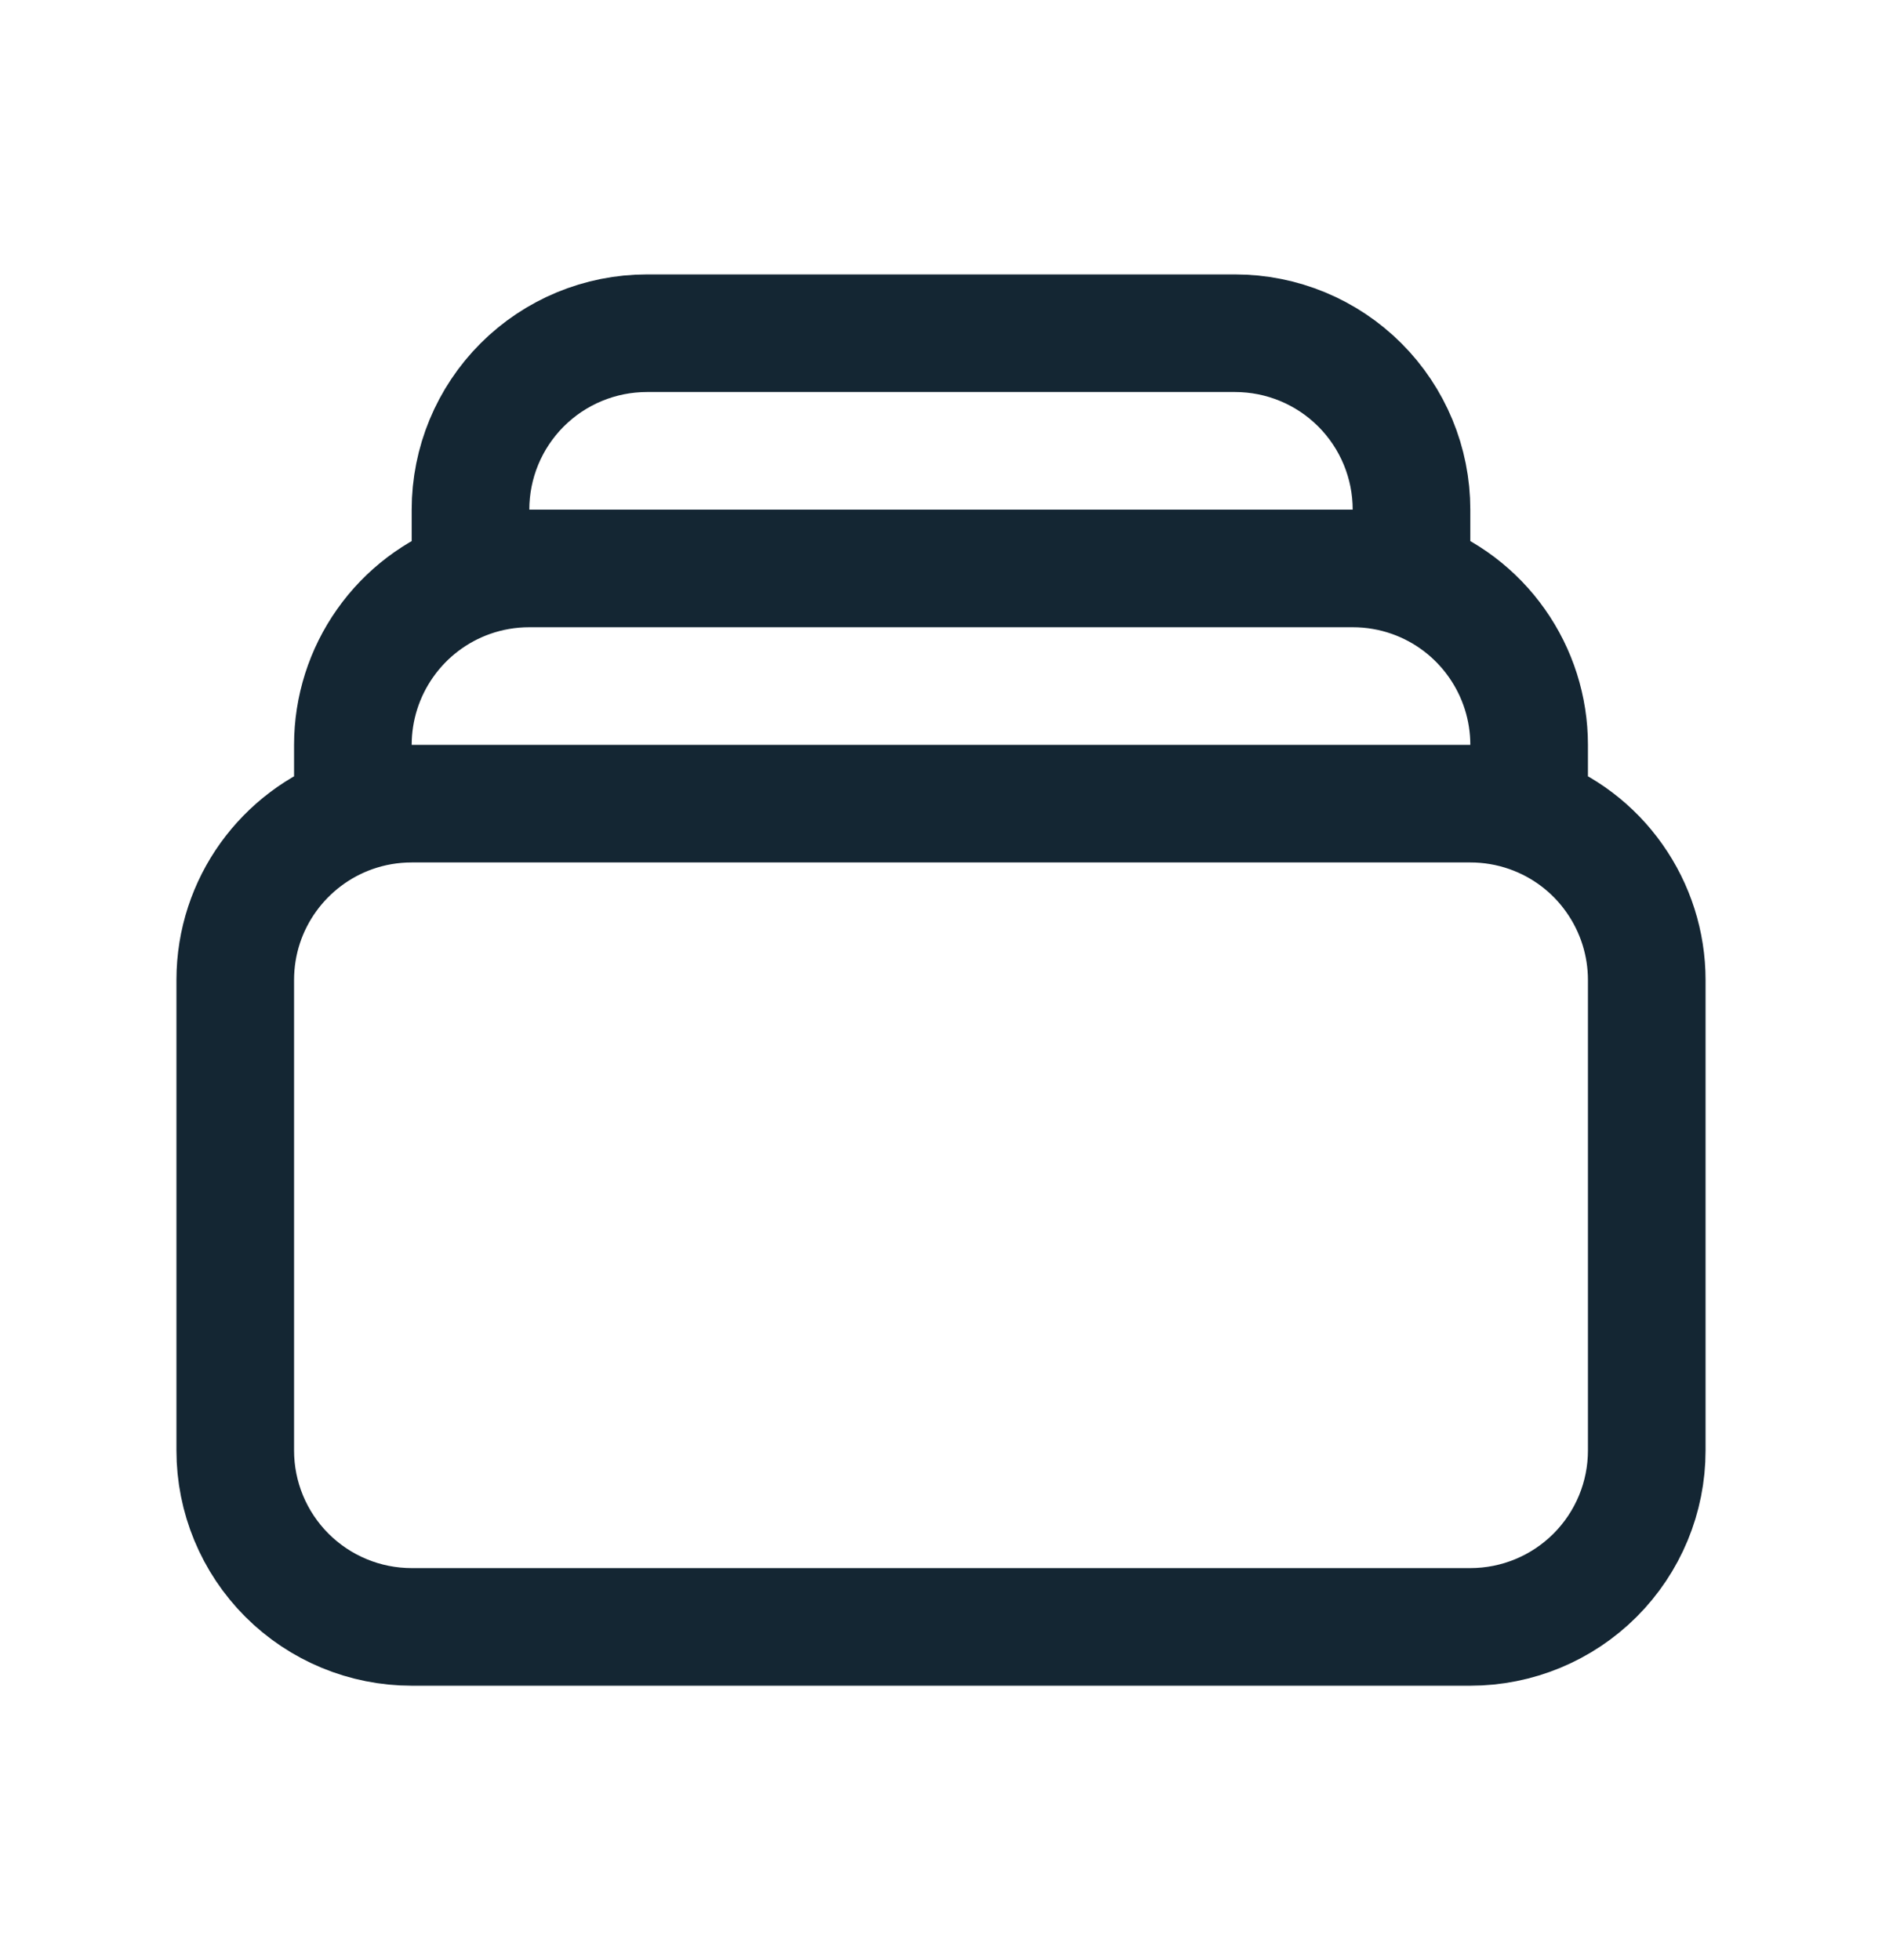 <svg width="24" height="25" viewBox="0 0 24 25" fill="none" xmlns="http://www.w3.org/2000/svg">
<path d="M6 7.378V6.5C6 5.903 6.237 5.331 6.659 4.909C7.081 4.487 7.653 4.25 8.25 4.25H15.75C16.347 4.25 16.919 4.487 17.341 4.909C17.763 5.331 18 5.903 18 6.5V7.378M6 7.378C6.235 7.295 6.487 7.25 6.75 7.25H17.25C17.513 7.25 17.765 7.295 18 7.378M6 7.378C5.561 7.533 5.181 7.821 4.913 8.201C4.644 8.581 4.5 9.035 4.5 9.5V10.378M18 7.378C18.439 7.533 18.819 7.821 19.087 8.201C19.356 8.581 19.5 9.035 19.5 9.5V10.378M4.5 10.378C4.735 10.295 4.987 10.25 5.25 10.25H18.75C19.006 10.25 19.259 10.293 19.5 10.378M4.5 10.378C3.626 10.687 3 11.52 3 12.5V18.5C3 19.097 3.237 19.669 3.659 20.091C4.081 20.513 4.653 20.75 5.25 20.75H18.75C19.347 20.75 19.919 20.513 20.341 20.091C20.763 19.669 21 19.097 21 18.5V12.5C21 12.035 20.856 11.581 20.587 11.201C20.319 10.82 19.939 10.533 19.5 10.378" stroke="#142633" stroke-width="1.5" stroke-linecap="round" stroke-linejoin="round"/>
</svg>

